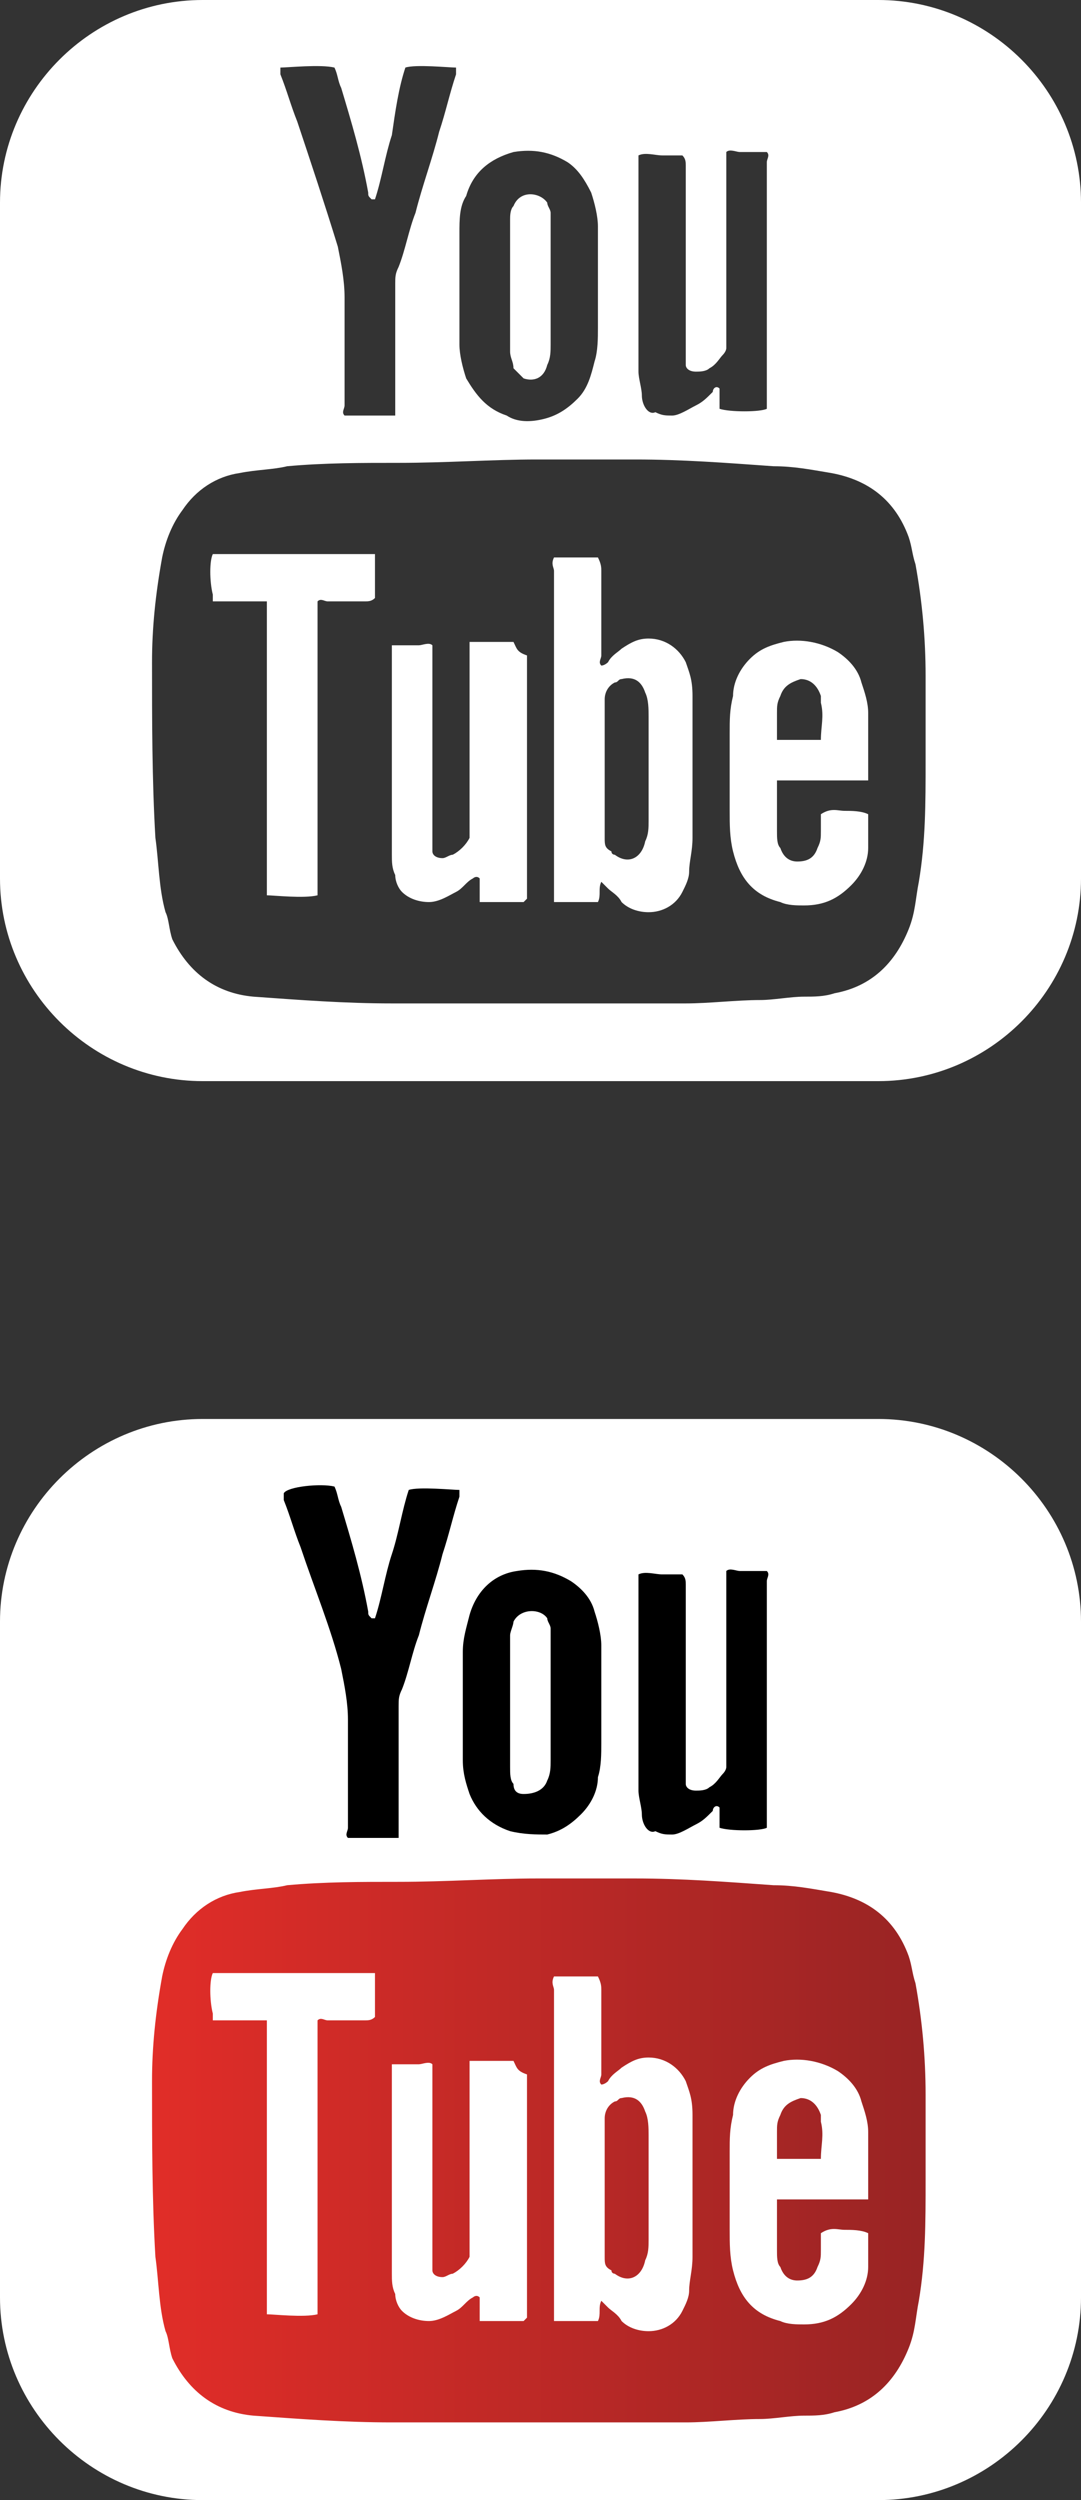 <?xml version="1.0" encoding="utf-8"?>
<!-- Generator: Adobe Illustrator 21.0.2, SVG Export Plug-In . SVG Version: 6.00 Build 0)  -->
<svg version="1.1" id="Layer_1" xmlns="http://www.w3.org/2000/svg" xmlns:xlink="http://www.w3.org/1999/xlink" x="0px" y="0px"
	 viewBox="0 0 32 74" style="enable-background:new 0 0 32 74;" xml:space="preserve">
<rect x="0" y="0" width="32" height="74" fill="#333333" stroke="none"/>
<style type="text/css">
	.st0{fill:#FFFFFF;}
	.st1{fill:url(#SVGID_1_);}
</style>
<g>
	<path class="st0" d="M6.3,16.4c-0.1,0.2-0.1,0.8,0,1.2c0,0,0,0.1,0,0.2c0.1,0,0.2,0,0.3,0c0.3,0,0.7,0,1,0c0.1,0,0.2,0,0.3,0
		c0,0.1,0,0.2,0,0.3c0,0.9,0,1.8,0,2.8c0,1.8,0,3.6,0,5.3c0,0.1,0,0.2,0,0.3c0.2,0,1.1,0.1,1.5,0c0-0.2,0-0.3,0-0.4
		c0-2.6,0-5.3,0-7.9c0-0.1,0-0.3,0-0.4c0.1-0.1,0.2,0,0.3,0c0.4,0,0.7,0,1.1,0c0.1,0,0.2,0,0.3-0.1c0-0.2,0-0.4,0-0.6
		c0-0.2,0-0.5,0-0.7C10.7,16.4,6.5,16.4,6.3,16.4z"/>
	<path class="st0" d="M15.2,19c-0.4,0-0.8,0-1.3,0c0,0.2,0,0.3,0,0.4c0,1.7,0,3.3,0,5c0,0.1,0,0.2,0,0.3c0,0.1,0,0.1,0,0.1
		c-0.1,0.2-0.3,0.4-0.5,0.5c-0.1,0-0.2,0.1-0.3,0.1c-0.2,0-0.3-0.1-0.3-0.2c0-0.1,0-0.2,0-0.3c0-0.2,0-0.5,0-0.7c0-1.6,0-3.2,0-4.7
		c0-0.1,0-0.3,0-0.4c-0.1-0.1-0.3,0-0.4,0c-0.1,0-0.3,0-0.4,0c-0.1,0-0.3,0-0.4,0c0,0.1,0,0.2,0,0.3c0,2,0,4,0,5.9
		c0,0.2,0,0.4,0.1,0.6c0,0.2,0.1,0.4,0.2,0.5c0.2,0.2,0.5,0.3,0.8,0.3c0.3,0,0.6-0.2,0.8-0.3c0.2-0.1,0.3-0.3,0.5-0.4
		c0,0,0.1-0.1,0.2,0c0,0.1,0,0.2,0,0.3c0,0.1,0,0.3,0,0.4c0.2,0,1,0,1.3,0c0,0,0,0,0.1-0.1c0-0.1,0-0.2,0-0.4c0-1.1,0-2.3,0-3.4
		c0-1.1,0-2.3,0-3.4C15.3,19.3,15.3,19.2,15.2,19z"/>
	<path class="st0" d="M25,24c-0.2,0-0.4-0.1-0.7,0.1c0,0.2,0,0.3,0,0.5c0,0.2,0,0.3-0.1,0.5c-0.1,0.3-0.3,0.4-0.6,0.4
		c-0.2,0-0.4-0.1-0.5-0.4C23,25,23,24.8,23,24.6c0-0.4,0-0.9,0-1.3c0-0.1,0-0.1,0-0.2c0.3,0,0.6,0,0.9,0c0.3,0,0.6,0,0.9,0
		c0.3,0,0.6,0,0.9,0c0-0.1,0-0.1,0-0.1c0-0.6,0-1.3,0-1.9c0-0.3-0.1-0.6-0.2-0.9c-0.1-0.4-0.4-0.7-0.7-0.9c-0.5-0.3-1.1-0.4-1.6-0.3
		c-0.4,0.1-0.7,0.2-1,0.5c-0.3,0.3-0.5,0.7-0.5,1.1c-0.1,0.4-0.1,0.7-0.1,1.1c0,0.8,0,1.5,0,2.3c0,0.4,0,0.8,0.1,1.2
		c0.2,0.8,0.6,1.3,1.4,1.5c0.2,0.1,0.5,0.1,0.7,0.1c0.6,0,1-0.2,1.4-0.6c0.3-0.3,0.5-0.7,0.5-1.1c0-0.3,0-0.6,0-0.8
		c0-0.1,0-0.1,0-0.2C25.5,24,25.2,24,25,24z M23,21.1c0-0.2,0-0.3,0.1-0.5c0.1-0.3,0.3-0.4,0.6-0.5c0.3,0,0.5,0.2,0.6,0.5
		c0,0.1,0,0.1,0,0.2c0.1,0.4,0,0.7,0,1.1c-0.5,0-0.9,0-1.3,0c0-0.1,0-0.1,0-0.2C23,21.5,23,21.3,23,21.1z"/>
	<path class="st0" d="M26,0H6C2.7,0,0,2.7,0,6v20c0,3.3,2.7,6,6,6h20c3.3,0,6-2.7,6-6V6C32,2.7,29.3,0,26,0z M18.9,4.6
		c0.2-0.1,0.5,0,0.7,0c0.2,0,0.4,0,0.6,0c0.1,0.1,0.1,0.2,0.1,0.3c0,1.3,0,2.7,0,4c0,0.5,0,1.1,0,1.6c0,0.1,0,0.2,0,0.3
		c0,0.1,0.1,0.2,0.3,0.2c0.1,0,0.3,0,0.4-0.1c0.2-0.1,0.3-0.3,0.4-0.4c0,0,0.1-0.1,0.1-0.2c0-0.1,0-0.2,0-0.3c0-1.7,0-3.4,0-5.1
		c0-0.1,0-0.2,0-0.4c0.1-0.1,0.3,0,0.4,0c0.1,0,0.3,0,0.4,0c0.1,0,0.3,0,0.4,0c0.1,0.1,0,0.2,0,0.3c0,0.9,0,1.7,0,2.6
		c0,1.4,0,2.9,0,4.3c0,0.1,0,0.3,0,0.4c-0.2,0.1-1.1,0.1-1.4,0c0-0.2,0-0.4,0-0.6c-0.1-0.1-0.2,0-0.2,0.1c-0.2,0.2-0.3,0.3-0.5,0.4
		c-0.2,0.1-0.5,0.3-0.7,0.3c-0.2,0-0.3,0-0.5-0.1C19.2,12.3,19,12,19,11.7c0-0.2-0.1-0.5-0.1-0.7c0-2,0-4.1,0-6.1
		C18.9,4.8,18.9,4.7,18.9,4.6z M13.6,6.9c0-0.4,0-0.8,0.2-1.1c0.2-0.7,0.7-1.1,1.4-1.3c0.6-0.1,1.1,0,1.6,0.3
		c0.3,0.2,0.5,0.5,0.7,0.9c0.1,0.3,0.2,0.7,0.2,1c0,0.3,0,0.5,0,0.8c0,0.7,0,1.5,0,2.2c0,0.3,0,0.7-0.1,1c-0.1,0.4-0.2,0.8-0.5,1.1
		c-0.3,0.3-0.6,0.5-1,0.6c-0.4,0.1-0.8,0.1-1.1-0.1c-0.6-0.2-0.9-0.6-1.2-1.1c-0.1-0.3-0.2-0.7-0.2-1c0-0.6,0-1.2,0-1.7c0,0,0,0,0,0
		C13.6,7.9,13.6,7.4,13.6,6.9z M9.9,2C10,2.2,10,2.4,10.1,2.6c0.3,1,0.6,2,0.8,3.1c0,0.1,0,0.1,0.1,0.2c0,0,0,0,0.1,0
		c0.2-0.6,0.3-1.3,0.5-1.9C11.7,3.3,11.8,2.6,12,2c0.3-0.1,1.3,0,1.5,0c0,0.1,0,0.1,0,0.2c-0.2,0.6-0.3,1.1-0.5,1.7
		c-0.2,0.8-0.5,1.6-0.7,2.4c-0.2,0.5-0.3,1.1-0.5,1.6c-0.1,0.2-0.1,0.3-0.1,0.5c0,1.2,0,2.3,0,3.5c0,0.1,0,0.3,0,0.4
		c-0.1,0-0.1,0-0.1,0c-0.4,0-0.9,0-1.3,0c0,0,0,0-0.1,0c-0.1-0.1,0-0.2,0-0.3c0-1.1,0-2.1,0-3.2c0-0.5-0.1-1-0.2-1.5
		C9.6,6,9.2,4.8,8.8,3.6C8.6,3.1,8.5,2.7,8.3,2.2c0-0.1,0-0.1,0-0.2C8.5,2,9.5,1.9,9.9,2z M27.2,26.1c-0.1,0.5-0.1,0.9-0.3,1.4
		c-0.4,1-1.1,1.7-2.2,1.9c-0.3,0.1-0.6,0.1-0.9,0.1c-0.4,0-0.9,0.1-1.3,0.1c-0.7,0-1.5,0.1-2.2,0.1c-0.5,0-0.9,0-1.4,0
		c-1.6,0-3.3,0-4.9,0c-0.8,0-1.6,0-2.4,0c-1.4,0-2.7-0.1-4.1-0.2c-1.1-0.1-1.9-0.7-2.4-1.7C5,27.5,5,27.2,4.9,27
		c-0.2-0.7-0.2-1.5-0.3-2.2c-0.1-1.7-0.1-3.5-0.1-5.2c0-1,0.1-2,0.3-3.1c0.1-0.5,0.3-1,0.6-1.4c0.4-0.6,1-1,1.7-1.1
		c0.5-0.1,1-0.1,1.4-0.2c1.1-0.1,2.2-0.1,3.3-0.1c1.4,0,2.8-0.1,4.1-0.1c0,0,0,0,0,0c1,0,1.9,0,2.9,0c1.4,0,2.7,0.1,4.1,0.2
		c0.6,0,1.1,0.1,1.7,0.2c1.1,0.2,1.9,0.8,2.3,1.9c0.1,0.3,0.1,0.5,0.2,0.8c0.2,1.1,0.3,2.2,0.3,3.3c0,0.8,0,1.7,0,2.5
		C27.4,23.8,27.4,24.9,27.2,26.1z"/>
	<path class="st0" d="M20.3,19.6c-0.2-0.4-0.6-0.7-1.1-0.7c-0.3,0-0.5,0.1-0.8,0.3c-0.1,0.1-0.3,0.2-0.4,0.4c0,0-0.1,0.1-0.2,0.1
		c-0.1-0.1,0-0.2,0-0.3c0-0.8,0-1.7,0-2.5c0-0.1,0-0.2-0.1-0.4c-0.4,0-0.8,0-1.3,0c-0.1,0.2,0,0.3,0,0.4c0,3,0,6,0,9.1
		c0,0.2,0,0.4,0,0.5c0,0.1,0,0.1,0,0.2c0.3,0,1,0,1.3,0c0.1-0.2,0-0.4,0.1-0.6c0.1,0.1,0.1,0.1,0.2,0.2c0.1,0.1,0.3,0.2,0.4,0.4
		c0.2,0.2,0.5,0.3,0.8,0.3c0.4,0,0.8-0.2,1-0.6c0.1-0.2,0.2-0.4,0.2-0.6c0-0.3,0.1-0.6,0.1-1c0-1.2,0-2.4,0-3.6c0-0.2,0-0.4,0-0.6
		C20.5,20.1,20.4,19.9,20.3,19.6z M19.2,24.3c0,0.2,0,0.4-0.1,0.6c-0.1,0.5-0.5,0.7-0.9,0.4c0,0-0.1,0-0.1-0.1
		c-0.2-0.1-0.2-0.2-0.2-0.4c0-0.4,0-0.7,0-1.1c0-0.2,0-0.4,0-0.5c0-0.2,0-0.4,0-0.5c0-0.7,0-1.4,0-2c0-0.2,0.1-0.4,0.3-0.5
		c0.1,0,0.1-0.1,0.2-0.1c0.4-0.1,0.6,0.1,0.7,0.4c0.1,0.2,0.1,0.5,0.1,0.7c0,0.6,0,1.1,0,1.7C19.2,23.4,19.2,23.9,19.2,24.3z"/>
	<path class="st0" d="M16.3,6.8c0-0.2,0-0.3,0-0.5c0-0.1-0.1-0.2-0.1-0.3c-0.2-0.3-0.8-0.4-1,0.1c-0.1,0.1-0.1,0.3-0.1,0.4
		c0,0.2,0,0.3,0,0.5c0,1,0,1.9,0,2.9c0,0.2,0,0.3,0,0.5c0,0.2,0.1,0.3,0.1,0.5c0.1,0.1,0.2,0.2,0.3,0.3c0.3,0.1,0.6,0,0.7-0.4
		c0.1-0.2,0.1-0.4,0.1-0.6c0-0.6,0-1.1,0-1.7h0C16.3,7.9,16.3,7.4,16.3,6.8z"/>
</g>
<g>
	<path class="st0" d="M26,42H6c-3.3,0-6,2.7-6,6v20c0,3.3,2.7,6,6,6h20c3.3,0,6-2.7,6-6V48C32,44.7,29.3,42,26,42z"/>
	<g>
		<linearGradient id="SVGID_1_" gradientUnits="userSpaceOnUse" x1="4.531" y1="63.684" x2="27.461" y2="63.684">
			<stop  offset="0" style="stop-color:#E12D28"/>
			<stop  offset="1" style="stop-color:#982424"/>
		</linearGradient>
		<path class="st1" d="M27.2,68.1c-0.1,0.5-0.1,0.9-0.3,1.4c-0.4,1-1.1,1.7-2.2,1.9c-0.3,0.1-0.6,0.1-0.9,0.1
			c-0.4,0-0.9,0.1-1.3,0.1c-0.7,0-1.5,0.1-2.2,0.1c-0.5,0-0.9,0-1.4,0c-1.6,0-3.3,0-4.9,0c-0.8,0-1.6,0-2.4,0
			c-1.4,0-2.7-0.1-4.1-0.2c-1.1-0.1-1.9-0.7-2.4-1.7C5,69.5,5,69.2,4.9,69c-0.2-0.7-0.2-1.5-0.3-2.2c-0.1-1.7-0.1-3.5-0.1-5.2
			c0-1,0.1-2,0.3-3.1c0.1-0.5,0.3-1,0.6-1.4c0.4-0.6,1-1,1.7-1.1c0.5-0.1,1-0.1,1.4-0.2c1.1-0.1,2.2-0.1,3.3-0.1
			c1.4,0,2.8-0.1,4.1-0.1c0,0,0,0,0,0c1,0,1.9,0,2.9,0c1.4,0,2.7,0.1,4.1,0.2c0.6,0,1.1,0.1,1.7,0.2c1.1,0.2,1.9,0.8,2.3,1.9
			c0.1,0.3,0.1,0.5,0.2,0.8c0.2,1.1,0.3,2.2,0.3,3.3c0,0.8,0,1.7,0,2.5C27.4,65.8,27.4,66.9,27.2,68.1z"/>
		<g>
			<path class="st0" d="M6.3,58.4c-0.1,0.2-0.1,0.8,0,1.2c0,0,0,0.1,0,0.2c0.1,0,0.2,0,0.3,0c0.3,0,0.7,0,1,0c0.1,0,0.2,0,0.3,0
				c0,0.1,0,0.2,0,0.3c0,0.9,0,1.8,0,2.8c0,1.8,0,3.6,0,5.3c0,0.1,0,0.2,0,0.3c0.2,0,1.1,0.1,1.5,0c0-0.2,0-0.3,0-0.4
				c0-2.6,0-5.3,0-7.9c0-0.1,0-0.3,0-0.4c0.1-0.1,0.2,0,0.3,0c0.4,0,0.7,0,1.1,0c0.1,0,0.2,0,0.3-0.1c0-0.2,0-0.4,0-0.6
				c0-0.2,0-0.5,0-0.7C10.7,58.4,6.5,58.4,6.3,58.4z"/>
			<path class="st0" d="M15.2,61c-0.4,0-0.8,0-1.3,0c0,0.2,0,0.3,0,0.4c0,1.7,0,3.3,0,5c0,0.1,0,0.2,0,0.3c0,0.1,0,0.1,0,0.1
				c-0.1,0.2-0.3,0.4-0.5,0.5c-0.1,0-0.2,0.1-0.3,0.1c-0.2,0-0.3-0.1-0.3-0.2c0-0.1,0-0.2,0-0.3c0-0.2,0-0.5,0-0.7
				c0-1.6,0-3.2,0-4.7c0-0.1,0-0.3,0-0.4c-0.1-0.1-0.3,0-0.4,0c-0.1,0-0.3,0-0.4,0c-0.1,0-0.3,0-0.4,0c0,0.1,0,0.2,0,0.3
				c0,2,0,4,0,5.9c0,0.2,0,0.4,0.1,0.6c0,0.2,0.1,0.4,0.2,0.5c0.2,0.2,0.5,0.3,0.8,0.3c0.3,0,0.6-0.2,0.8-0.3
				c0.2-0.1,0.3-0.3,0.5-0.4c0,0,0.1-0.1,0.2,0c0,0.1,0,0.2,0,0.3c0,0.1,0,0.3,0,0.4c0.2,0,1,0,1.3,0c0,0,0,0,0.1-0.1
				c0-0.1,0-0.2,0-0.4c0-1.1,0-2.3,0-3.4c0-1.1,0-2.3,0-3.4C15.3,61.3,15.3,61.2,15.2,61z"/>
			<path class="st0" d="M25,66c-0.2,0-0.4-0.1-0.7,0.1c0,0.2,0,0.3,0,0.5c0,0.2,0,0.3-0.1,0.5c-0.1,0.3-0.3,0.4-0.6,0.4
				c-0.2,0-0.4-0.1-0.5-0.4C23,67,23,66.8,23,66.6c0-0.4,0-0.9,0-1.3c0-0.1,0-0.1,0-0.2c0.3,0,0.6,0,0.9,0c0.3,0,0.6,0,0.9,0
				c0.3,0,0.6,0,0.9,0c0-0.1,0-0.1,0-0.1c0-0.6,0-1.3,0-1.9c0-0.3-0.1-0.6-0.2-0.9c-0.1-0.4-0.4-0.7-0.7-0.9
				c-0.5-0.3-1.1-0.4-1.6-0.3c-0.4,0.1-0.7,0.2-1,0.5c-0.3,0.3-0.5,0.7-0.5,1.1c-0.1,0.4-0.1,0.7-0.1,1.1c0,0.8,0,1.5,0,2.3
				c0,0.4,0,0.8,0.1,1.2c0.2,0.8,0.6,1.3,1.4,1.5c0.2,0.1,0.5,0.1,0.7,0.1c0.6,0,1-0.2,1.4-0.6c0.3-0.3,0.5-0.7,0.5-1.1
				c0-0.3,0-0.6,0-0.8c0-0.1,0-0.1,0-0.2C25.5,66,25.2,66,25,66z M23,63.1c0-0.2,0-0.3,0.1-0.5c0.1-0.3,0.3-0.4,0.6-0.5
				c0.3,0,0.5,0.2,0.6,0.5c0,0.1,0,0.1,0,0.2c0.1,0.4,0,0.7,0,1.1c-0.5,0-0.9,0-1.3,0c0-0.1,0-0.1,0-0.2C23,63.5,23,63.3,23,63.1z"
				/>
			<path class="st0" d="M20.3,61.6c-0.2-0.4-0.6-0.7-1.1-0.7c-0.3,0-0.5,0.1-0.8,0.3c-0.1,0.1-0.3,0.2-0.4,0.4c0,0-0.1,0.1-0.2,0.1
				c-0.1-0.1,0-0.2,0-0.3c0-0.8,0-1.7,0-2.5c0-0.1,0-0.2-0.1-0.4c-0.4,0-0.8,0-1.3,0c-0.1,0.2,0,0.3,0,0.4c0,3,0,6,0,9.1
				c0,0.2,0,0.4,0,0.5c0,0.1,0,0.1,0,0.2c0.3,0,1,0,1.3,0c0.1-0.2,0-0.4,0.1-0.6c0.1,0.1,0.1,0.1,0.2,0.2c0.1,0.1,0.3,0.2,0.4,0.4
				c0.2,0.2,0.5,0.3,0.8,0.3c0.4,0,0.8-0.2,1-0.6c0.1-0.2,0.2-0.4,0.2-0.6c0-0.3,0.1-0.6,0.1-1c0-1.2,0-2.4,0-3.6c0-0.2,0-0.4,0-0.6
				C20.5,62.1,20.4,61.9,20.3,61.6z M19.2,66.3c0,0.2,0,0.4-0.1,0.6c-0.1,0.5-0.5,0.7-0.9,0.4c0,0-0.1,0-0.1-0.1
				c-0.2-0.1-0.2-0.2-0.2-0.4c0-0.4,0-0.7,0-1.1c0-0.2,0-0.4,0-0.5c0-0.2,0-0.4,0-0.5c0-0.7,0-1.4,0-2c0-0.2,0.1-0.4,0.3-0.5
				c0.1,0,0.1-0.1,0.2-0.1c0.4-0.1,0.6,0.1,0.7,0.4c0.1,0.2,0.1,0.5,0.1,0.7c0,0.6,0,1.1,0,1.7C19.2,65.4,19.2,65.9,19.2,66.3z"/>
		</g>
	</g>
	<g>
		<path d="M9.9,44c0.1,0.2,0.1,0.4,0.2,0.6c0.3,1,0.6,2,0.8,3.1c0,0.1,0,0.1,0.1,0.2c0,0,0,0,0.1,0c0.2-0.6,0.3-1.3,0.5-1.9
			c0.2-0.6,0.3-1.3,0.5-1.9c0.3-0.1,1.3,0,1.5,0c0,0.1,0,0.1,0,0.2c-0.2,0.6-0.3,1.1-0.5,1.7c-0.2,0.8-0.5,1.6-0.7,2.4
			c-0.2,0.5-0.3,1.1-0.5,1.6c-0.1,0.2-0.1,0.3-0.1,0.5c0,1.2,0,2.3,0,3.5c0,0.1,0,0.3,0,0.4c-0.1,0-0.1,0-0.1,0c-0.4,0-0.9,0-1.3,0
			c0,0,0,0-0.1,0c-0.1-0.1,0-0.2,0-0.3c0-1.1,0-2.1,0-3.2c0-0.5-0.1-1-0.2-1.5c-0.3-1.2-0.8-2.4-1.2-3.6c-0.2-0.5-0.3-0.9-0.5-1.4
			c0-0.1,0-0.1,0-0.2C8.5,44,9.5,43.9,9.9,44z"/>
		<path d="M17.8,49.5c0-0.3,0-0.5,0-0.8c0-0.3-0.1-0.7-0.2-1c-0.1-0.4-0.4-0.7-0.7-0.9c-0.5-0.3-1-0.4-1.6-0.3
			c-0.7,0.1-1.2,0.6-1.4,1.3c-0.1,0.4-0.2,0.7-0.2,1.1c0,0.5,0,1,0,1.5c0,0,0,0,0,0c0,0.6,0,1.2,0,1.7c0,0.4,0.1,0.7,0.2,1
			c0.2,0.5,0.6,0.9,1.2,1.1c0.4,0.1,0.8,0.1,1.1,0.1c0.4-0.1,0.7-0.3,1-0.6c0.3-0.3,0.5-0.7,0.5-1.1c0.1-0.3,0.1-0.7,0.1-1
			C17.8,51,17.8,50.2,17.8,49.5z M16.3,52.1c0,0.2,0,0.4-0.1,0.6c-0.1,0.3-0.4,0.4-0.7,0.4c-0.2,0-0.3-0.1-0.3-0.3
			c-0.1-0.1-0.1-0.3-0.1-0.5c0-0.2,0-0.3,0-0.5c0-1,0-1.9,0-2.9c0-0.2,0-0.3,0-0.5c0-0.1,0.1-0.3,0.1-0.4c0.2-0.4,0.8-0.4,1-0.1
			c0,0.1,0.1,0.2,0.1,0.3c0,0.2,0,0.3,0,0.5c0,0.5,0,1.1,0,1.6h0C16.3,51,16.3,51.6,16.3,52.1z"/>
		<path d="M18.9,46.6c0.2-0.1,0.5,0,0.7,0c0.2,0,0.4,0,0.6,0c0.1,0.1,0.1,0.2,0.1,0.3c0,1.3,0,2.7,0,4c0,0.5,0,1.1,0,1.6
			c0,0.1,0,0.2,0,0.3c0,0.1,0.1,0.2,0.3,0.2c0.1,0,0.3,0,0.4-0.1c0.2-0.1,0.3-0.3,0.4-0.4c0,0,0.1-0.1,0.1-0.2c0-0.1,0-0.2,0-0.3
			c0-1.7,0-3.4,0-5.1c0-0.1,0-0.2,0-0.4c0.1-0.1,0.3,0,0.4,0c0.1,0,0.3,0,0.4,0c0.1,0,0.3,0,0.4,0c0.1,0.1,0,0.2,0,0.3
			c0,0.9,0,1.7,0,2.6c0,1.4,0,2.9,0,4.3c0,0.1,0,0.3,0,0.4c-0.2,0.1-1.1,0.1-1.4,0c0-0.2,0-0.4,0-0.6c-0.1-0.1-0.2,0-0.2,0.1
			c-0.2,0.2-0.3,0.3-0.5,0.4c-0.2,0.1-0.5,0.3-0.7,0.3c-0.2,0-0.3,0-0.5-0.1C19.2,54.3,19,54,19,53.7c0-0.2-0.1-0.5-0.1-0.7
			c0-2,0-4.1,0-6.1C18.9,46.8,18.9,46.7,18.9,46.6z"/>
	</g>
</g>
</svg>
